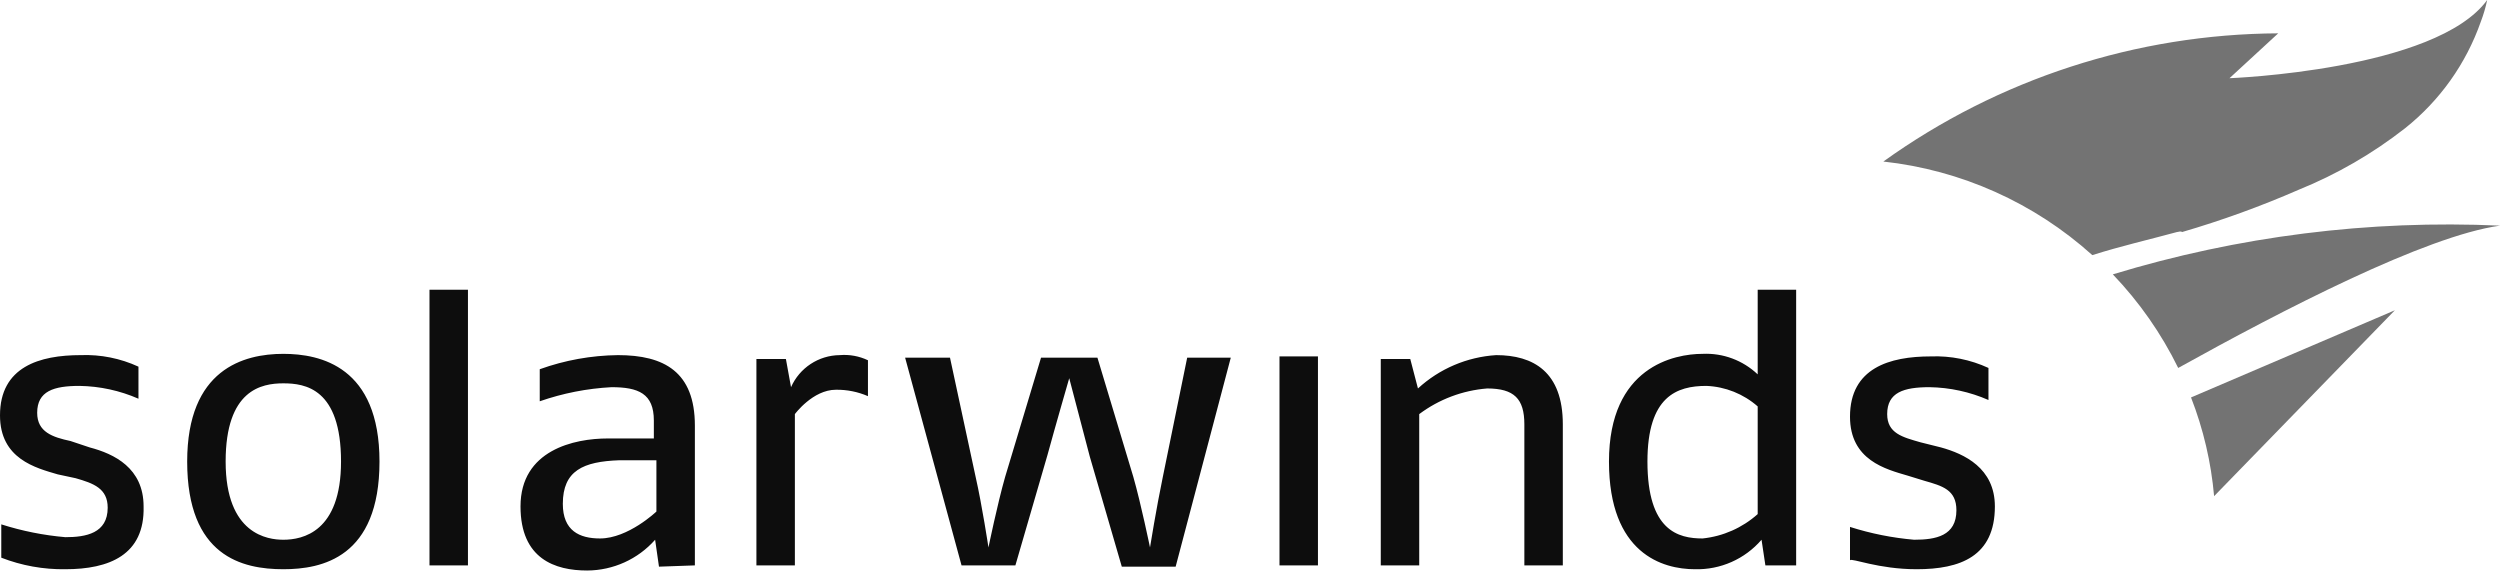 <?xml version="1.0" encoding="UTF-8"?>
<svg width="512px" height="117px" viewBox="0 0 512 117" version="1.1" xmlns="http://www.w3.org/2000/svg" xmlns:xlink="http://www.w3.org/1999/xlink" preserveAspectRatio="xMidYMid">
    <g>
        <path d="M13.391,116.578 C8.903,116.644 4.445,115.842 0.263,114.215 L0.263,107.389 C4.528,108.748 8.931,109.629 13.391,110.014 C17.592,110.014 22.055,109.227 22.055,103.975 C22.055,100.037 19.167,98.987 15.491,97.936 L11.815,97.149 C7.352,95.836 0,93.998 0,85.071 C0,75.093 8.139,72.73 16.542,72.73 C20.611,72.576 24.66,73.386 28.357,75.093 L28.357,81.657 C24.545,79.989 20.439,79.097 16.279,79.032 C11.028,79.032 7.614,80.082 7.614,84.546 C7.614,88.484 10.765,89.534 14.441,90.322 L18.379,91.635 C23.368,92.948 29.407,95.836 29.407,103.713 C29.67,113.69 22.318,116.578 13.391,116.578 M58.027,116.578 C65.904,116.578 77.719,114.215 77.719,94.523 C77.719,75.093 65.641,72.468 58.027,72.468 C49.887,72.468 38.334,75.618 38.334,94.523 C38.334,113.953 49.625,116.578 58.027,116.578 M58.027,78.507 C62.49,78.507 69.842,79.557 69.842,94.523 C69.842,108.964 61.965,110.539 58.027,110.539 C54.876,110.539 46.211,109.489 46.211,94.523 C46.211,79.819 53.563,78.507 58.027,78.507 M87.959,115.791 L95.836,115.791 L95.836,59.339 L87.959,59.339 L87.959,115.791 Z M142.31,115.791 L142.31,87.171 C142.31,76.144 136.008,72.73 126.556,72.73 C121.093,72.792 115.68,73.769 110.539,75.618 L110.539,82.183 C115.28,80.532 120.23,79.56 125.243,79.294 C130.757,79.294 133.908,80.607 133.908,86.121 L133.908,89.797 L124.455,89.797 C117.629,89.797 106.601,92.16 106.601,103.713 C106.601,114.478 113.69,116.841 120.254,116.841 C125.579,116.818 130.64,114.526 134.17,110.539 L134.958,116.053 L142.31,115.791 L142.31,115.791 Z M134.433,104.763 C134.433,104.763 128.656,110.277 122.88,110.277 C118.679,110.277 115.266,108.702 115.266,103.188 C115.266,96.361 119.467,94.523 126.818,94.261 L134.433,94.261 L134.433,104.763 Z M171.192,79.819 C173.448,79.787 175.686,80.235 177.756,81.132 L177.756,73.781 C175.957,72.926 173.964,72.564 171.979,72.73 C167.653,72.77 163.751,75.337 162.002,79.294 L160.952,73.518 L154.913,73.518 L154.913,115.791 L162.79,115.791 L162.79,84.808 C162.79,84.808 166.466,79.819 171.192,79.819 M252.062,73.255 L243.134,73.255 L238.146,97.674 C236.833,103.975 235.52,112.115 235.52,112.115 C235.52,112.115 233.682,103.188 232.107,97.674 L224.755,73.255 L213.202,73.255 L205.85,97.674 C204.275,103.188 202.437,112.115 202.437,112.115 C202.437,112.115 201.124,103.45 199.811,97.674 L194.56,73.255 L185.37,73.255 L196.923,115.791 L207.951,115.791 L214.515,93.21 C216.09,87.434 218.978,77.456 218.978,77.456 C218.978,77.456 221.604,87.434 223.179,93.473 L229.744,116.053 L240.771,116.053 L252.062,73.255 Z M262.039,115.791 L269.916,115.791 L269.916,72.993 L262.039,72.993 L262.039,115.791 Z M320.066,115.791 L320.066,86.909 C320.066,76.144 314.027,72.73 306.412,72.73 C300.449,73.105 294.796,75.515 290.396,79.557 L288.821,73.518 L282.782,73.518 L282.782,115.791 L290.658,115.791 L290.658,84.808 C294.707,81.778 299.533,79.957 304.574,79.557 C310.088,79.557 312.189,81.657 312.189,86.909 L312.189,115.791 L320.066,115.791 Z M367.852,115.791 L367.852,59.339 L359.975,59.339 L359.975,76.669 C356.941,73.789 352.864,72.272 348.685,72.468 C342.909,72.468 329.518,75.093 329.518,94.523 C329.518,113.428 340.546,116.578 347.11,116.578 C352.337,116.718 357.35,114.501 360.763,110.539 L361.551,115.791 L367.852,115.791 Z M359.975,105.288 C356.83,108.097 352.88,109.843 348.685,110.277 C343.696,110.277 337.395,108.702 337.395,94.523 C337.395,81.132 343.434,79.032 349.473,79.032 C353.352,79.187 357.059,80.67 359.975,83.233 L359.975,105.288 L359.975,105.288 Z M392.533,116.578 C401.461,116.578 408.55,113.953 408.55,103.713 C408.55,95.836 402.248,92.948 397.522,91.635 L393.321,90.585 C389.645,89.534 386.494,88.747 386.494,84.808 C386.494,80.345 389.908,79.294 395.159,79.294 C399.319,79.359 403.425,80.252 407.237,81.92 L407.237,75.356 C403.54,73.648 399.491,72.838 395.422,72.993 C387.019,72.993 378.88,75.356 378.88,85.333 C378.88,94.261 386.232,96.098 390.695,97.411 L394.109,98.462 C397.785,99.512 400.673,100.299 400.673,104.501 C400.673,109.752 396.472,110.539 392.008,110.539 C387.548,110.154 383.145,109.274 378.88,107.914 L378.88,114.741 C379.143,114.215 384.656,116.578 392.533,116.578" fill="rgb(13,13,13)"></path>
        <path d="M445.834,47.524 C440.057,49.099 434.281,50.412 428.505,52.25 C416.603,41.529 401.63,34.823 385.707,33.083 C409.285,16.151 437.548,6.975 466.576,6.827 L456.599,16.016 C456.599,16.016 498.872,14.441 509.374,0 C509.058,1.521 508.619,3.014 508.062,4.464 C505.053,13.042 499.683,20.596 492.57,26.256 C485.928,31.452 478.593,35.694 470.777,38.859 C463.005,42.251 455.024,45.145 446.884,47.524 C446.622,47.262 446.096,47.524 445.834,47.524 M512,46.211 C485.193,44.996 458.376,48.371 432.706,56.189 C438.13,61.85 442.647,68.315 446.096,75.356 C467.364,63.541 496.771,48.312 512,46.211 M448.722,81.395 C451.248,87.876 452.84,94.683 453.448,101.612 L490.47,63.541 L448.722,81.395 Z" fill="rgb(115,115,115)"></path>
    </g>
</svg>